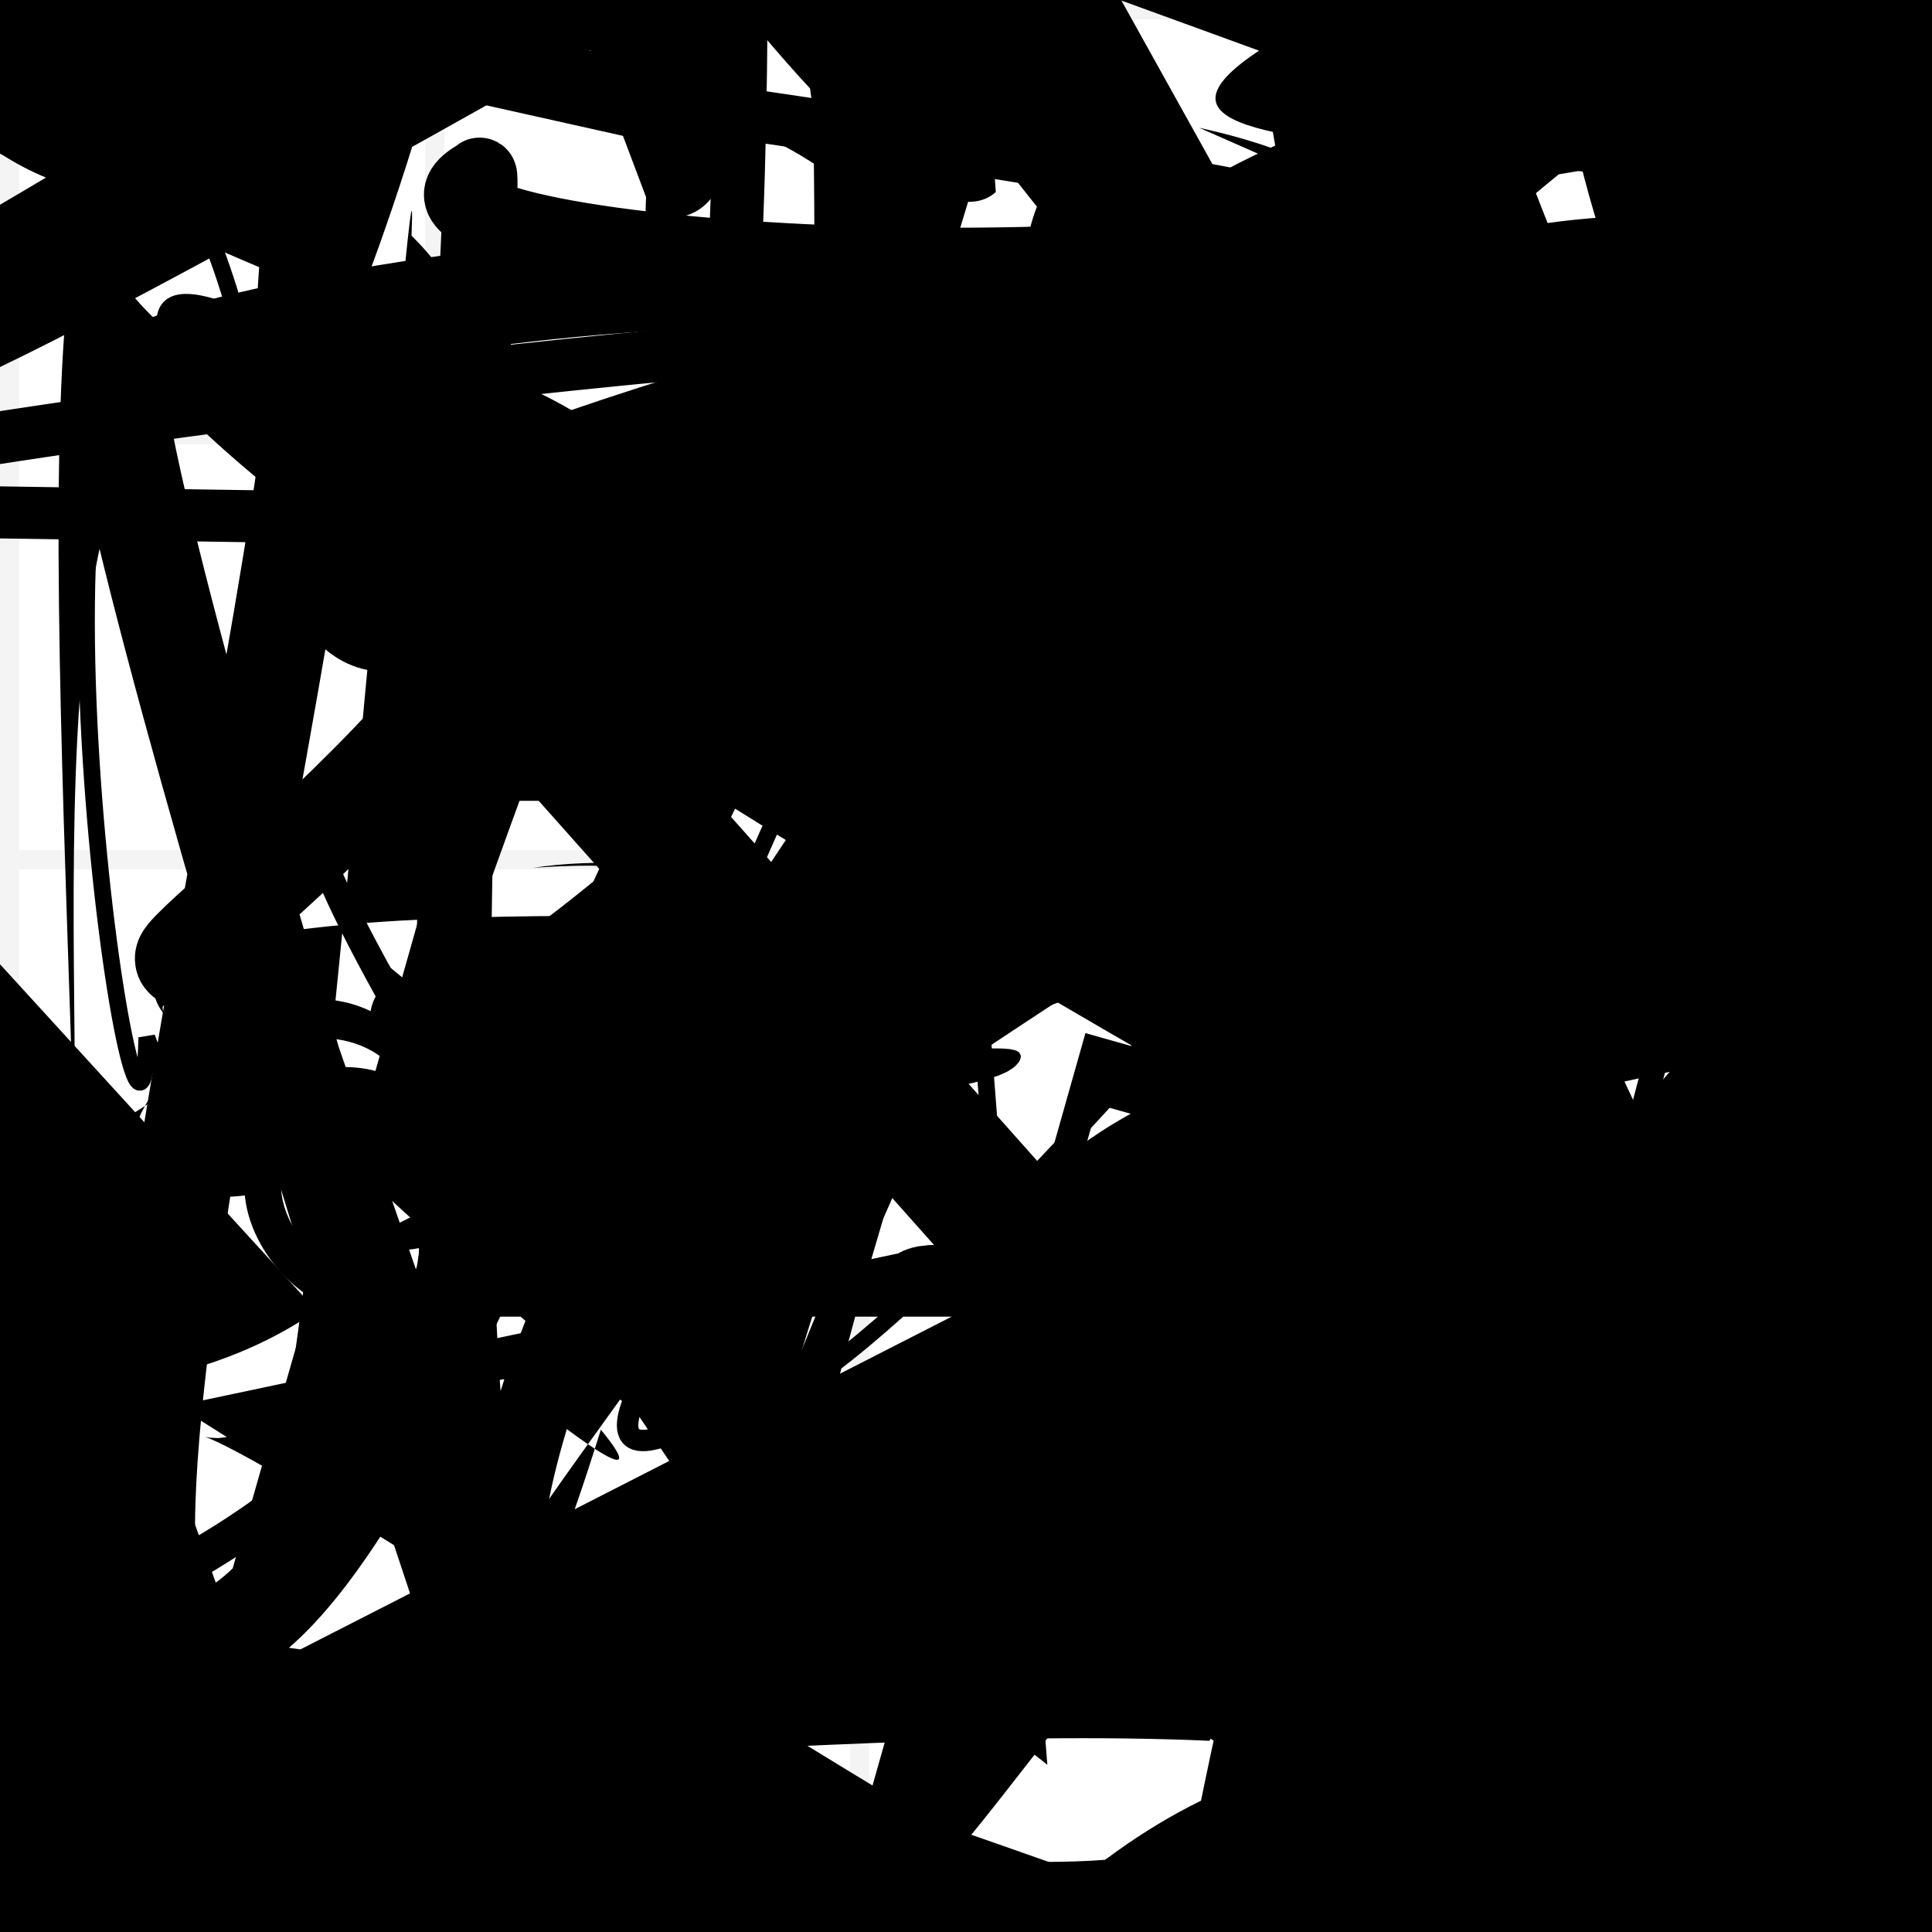 <?xml version="1.0" encoding="UTF-8"?>
<svg xmlns="http://www.w3.org/2000/svg" width="100" height="100" viewBox="0 0 100 100">
<defs>
<linearGradient id="g0" x1="0%" y1="0%" x2="100%" y2="100%">
<stop offset="0.0%" stop-color="hsl(106, 75%, 59%)" />
<stop offset="33.3%" stop-color="hsl(183, 71%, 60%)" />
<stop offset="66.7%" stop-color="hsl(242, 72%, 49%)" />
<stop offset="100.0%" stop-color="hsl(322, 74%, 44%)" />
</linearGradient>
<linearGradient id="g1" x1="0%" y1="0%" x2="100%" y2="100%">
<stop offset="0.0%" stop-color="hsl(290, 83%, 63%)" />
<stop offset="33.3%" stop-color="hsl(2, 82%, 55%)" />
<stop offset="66.7%" stop-color="hsl(86, 72%, 68%)" />
<stop offset="100.0%" stop-color="hsl(83, 65%, 44%)" />
</linearGradient>
<linearGradient id="g2" x1="0%" y1="0%" x2="100%" y2="100%">
<stop offset="0.0%" stop-color="hsl(40, 53%, 69%)" />
<stop offset="33.3%" stop-color="hsl(104, 72%, 65%)" />
<stop offset="66.7%" stop-color="hsl(144, 86%, 72%)" />
<stop offset="100.0%" stop-color="hsl(151, 70%, 62%)" />
</linearGradient>
<filter id="f1" x="-20%" y="-20%" width="140%" height="140%">
  <feGaussianBlur stdDeviation="1.483" />
</filter>

</defs>

<path d="M 10.1 22.1 C 29.3 16.2, 62.6 55.2, 55.7 49.7 C 65.1 69.5, 94.0 26.3, 84.9 17.7 C 72.9 34.0, 86.5 17.3, 76.9 12.3 C 86.3 6.0, 80.9 84.0, 66.7 77.2 C 67.4 61.7, 43.7 41.5, 29.0 29.5 C 27.0 30.8, 61.7 0.8, 73.4 9.3 C 62.4 12.6, 44.4 100.0, 45.2 95.9 Z" fill="hsl(2, 82%, 55%)" fill-opacity="0.43" stroke="none" stroke-width="1.16"  transform="translate(41.6 96.3) rotate(162.6) scale(1.54 1.57)" />
<path d="M 74.7 41.6 C 61.3 36.0, 51.3 80.0, 61.6 93.2 C 46.0 98.9, 85.6 28.0, 75.7 18.1 C 71.8 18.9, 29.1 84.4, 32.4 71.9 C 13.5 55.7, 44.0 12.1, 37.1 12.2 C 43.8 0.0, 75.2 93.4, 63.5 95.3 C 52.6 100.0, 52.5 68.6, 45.2 72.3 C 34.0 82.1, 52.6 84.2, 53.9 78.7 Z" fill="hsl(290, 83%, 63%)" fill-opacity="0.86" stroke="none" stroke-width="2.23"  transform="translate(90.2 79.1) rotate(98.3) scale(0.65 1.31)" />
<rect x="25.4" y="55.5" width="46.2" height="26.2" rx="15.6" fill="hsl(2, 82%, 55%)" fill-opacity="0.45"   transform="translate(33.4 30.4) rotate(174.5) scale(1.14 1.37)" />
<path d="M 90.0 83.9 C 94.1 92.7, 96.2 19.8, 82.0 10.5 C 68.7 16.4, 88.3 58.0, 78.7 46.0 C 97.6 52.1, 53.4 52.2, 59.7 48.6 C 75.4 40.3, 58.7 71.9, 65.0 67.1 C 60.5 58.6, 63.3 9.8, 60.0 1.4 C 53.2 13.4, 17.6 55.7, 31.7 53.1 C 28.8 54.7, 42.2 25.6, 54.4 25.8 C 39.7 8.6, 85.9 39.0, 89.2 49.6 Z" fill="none" fill-opacity="0.57" stroke="hsl(83, 65%, 44%)" stroke-width="0.88" filter="url(#f1)" transform="translate(29.7 9.6) rotate(296.2) scale(1.12 1.57)" />
<path d="M 54.8 84.7 C 52.9 100.0, 46.1 91.5, 46.9 83.0 C 45.7 100.0, 94.1 44.9, 97.6 52.1 C 79.2 69.5, 82.9 48.4, 68.2 38.1 C 56.8 40.5, 12.6 8.0, 6.8 19.9 C 0.9 38.3, 60.8 74.3, 53.2 75.8 C 65.8 91.4, 60.1 70.8, 46.1 74.9 C 55.0 93.2, 21.5 60.9, 16.5 58.9 C 0.0 70.0, 51.6 74.5, 58.5 73.8 Z" fill="none" fill-opacity="0.79" stroke="hsl(40, 53%, 69%)" stroke-width="3.68"  transform="translate(54.1 94.0) rotate(342.5) scale(0.99 1.65)" />
<circle cx="51.9" cy="38.4" r="13.9" fill="hsl(322, 74%, 44%)" fill-opacity="0.86"  transform="translate(26.7 35.2) rotate(344.3) scale(1.86 1.94)" />
<path d="M 9.4 95.2 C 22.8 97.5, 27.7 84.9, 31.1 74.0 C 36.2 80.2, 19.3 66.3, 14.4 60.4 C 27.2 56.1, 32.3 22.9, 21.3 12.2 C 21.8 0.0, 15.7 78.9, 13.9 75.5 C 15.6 79.5, 50.0 54.2, 63.5 46.3 C 43.5 39.2, 39.8 87.2, 38.6 73.9 C 41.0 84.4, 6.5 47.5, 8.5 52.5 C 0.0 41.8, 100.0 50.5, 98.9 55.6 C 99.2 39.6, 42.5 43.9, 41.9 55.3 C 38.1 69.4, 15.1 88.1, 23.9 95.7 Z" fill="hsl(242, 72%, 49%)" fill-opacity="0.61" stroke="none" stroke-width="3.85"   />
<path d="M 48.5 23.3 C 65.2 21.0, 75.5 72.6, 75.8 58.2 C 80.1 67.2, 3.5 3.0, 8.8 17.9 C 0.0 16.6, 7.3 67.3, 7.6 53.7 C 13.6 70.6, 19.9 20.4, 7.2 6.0 C 6.2 0.0, 47.7 0.1, 49.2 14.7 C 56.5 17.3, 25.8 59.9, 34.1 72.1 C 40.1 84.1, 79.4 26.5, 85.5 29.2 C 71.4 32.2, 45.3 83.9, 53.7 90.4 Z" fill="none" fill-opacity="0.42" stroke="hsl(144, 86%, 72%)" stroke-width="0.87"   />
<path d="M 68.4 2.0 C 73.6 0.0, 20.1 34.6, 9.8 30.3 C 22.4 36.0, 100.0 5.4, 93.8 15.0 C 100.0 0.2, 100.0 39.6, 98.2 53.7 C 91.5 54.2, 76.9 0.0, 64.7 8.3 C 67.2 0.0, 25.2 61.3, 20.6 62.1 C 12.9 73.6, 75.0 100.0, 72.5 99.4 C 80.0 100.0, 37.1 15.9, 41.5 13.2 Z" fill="none" fill-opacity="0.86" stroke="hsl(86, 72%, 68%)" stroke-width="1.55"  transform="translate(94.8 76.9) rotate(202.8) scale(1.79 1.73)" />
<rect x="4.9" y="1.7" width="42.6" height="19.3" rx="4.8" fill="hsl(86, 72%, 68%)" fill-opacity="0.46"   transform="translate(48.5 76.8) rotate(326.7) scale(1.66 1.89)" />
<circle cx="92.4" cy="52.0" r="2.6" fill="url(#g1)" fill-opacity="0.73"  transform="translate(97.5 63.8) rotate(342.9) scale(1.76 1.62)" />
<rect x="16.1" y="43.8" width="49.9" height="15.7" rx="0" fill="none" fill-opacity="0.27" stroke="hsl(322, 74%, 44%)" stroke-width="1.9" filter="url(#f1)" transform="translate(45.9 65.5) rotate(281.6) scale(1.25 1.47)" />
<rect x="37.3" y="7.3" width="48.5" height="31.4" rx="0" fill="none" fill-opacity="0.57"   transform="translate(81.0 92.1) rotate(301.4) scale(0.88 1.44)" />
<circle cx="2.5" cy="56.1" r="7.2" fill="url(#g1)" fill-opacity="0.70"  transform="translate(12.5 45.3) rotate(13.9) scale(1.80 1.26)" />
<path d="M 22.4 29.8 C 29.6 10.3, 22.3 79.9, 12.5 92.5 C 22.0 89.6, 91.5 77.0, 89.0 87.1 C 87.5 77.0, 86.2 26.9, 75.4 22.7 C 67.3 23.8, 25.8 71.8, 17.1 71.9 C 25.2 86.9, 21.4 54.1, 31.7 55.7 C 45.2 54.8, 92.1 98.4, 92.9 88.8 C 79.0 78.2, 21.1 30.1, 13.1 43.2 C 4.7 32.3, 30.7 90.0, 20.0 80.4 C 16.7 62.0, 14.8 44.8, 10.1 35.5 C 0.0 19.9, 67.9 20.9, 55.6 7.9 Z" fill="hsl(40, 53%, 69%)" fill-opacity="0.72" stroke="none" stroke-width="2.48"  transform="translate(81.5 19.2) rotate(349.3) scale(1.21 1.58)" />
<rect x="13.6" y="40.5" width="45.9" height="26.7" rx="5.8" fill="none" fill-opacity="0.63" stroke="hsl(104, 72%, 65%)" stroke-width="1.9" filter="url(#f1)"  />
<path d="M 74.2 24.1 C 61.1 29.8, 37.9 94.4, 52.8 98.2 C 50.1 79.5, 56.3 0.0, 60.7 3.0 C 45.8 12.4, 69.6 71.3, 78.1 78.0 C 89.6 75.1, 43.1 100.0, 57.0 97.2 C 53.8 89.3, 100.0 30.2, 95.0 16.5 C 94.5 31.3, 48.4 68.4, 55.0 67.3 Z" fill="none" fill-opacity="0.69" stroke="hsl(2, 82%, 55%)" stroke-width="2.44"  transform="translate(2.6 63.6) rotate(108.4) scale(1.82 0.69)" />
<path d="M 68.8 4.0 C 61.0 0.0, 38.1 16.2, 43.1 17.9 C 30.1 30.4, 33.6 68.3, 29.1 61.7 C 12.2 53.6, 87.6 35.1, 97.1 32.4 C 97.2 26.3, 43.6 32.6, 53.4 46.3 C 70.8 28.3, 83.8 0.0, 85.4 3.4 C 72.3 6.9, 77.2 51.3, 91.2 65.5 " fill="hsl(290, 83%, 63%)" fill-opacity="0.28" stroke="none" stroke-width="2.78"  transform="translate(52.1 57.2) rotate(305.8) scale(0.97 0.51)" />
<path d="M 33.6 31.0 C 43.1 34.6, 0.0 35.3, 9.8 45.6 C 0.0 43.6, 79.3 32.8, 68.7 44.8 C 71.5 52.6, 28.6 68.7, 16.1 59.1 C 1.5 45.2, 5.0 9.0, 9.8 23.9 C 24.6 38.1, 79.4 99.3, 92.3 95.8 C 97.3 86.8, 4.6 46.9, 7.1 34.0 Z" fill="none" fill-opacity="0.95" stroke="hsl(290, 83%, 63%)" stroke-width="1.92"  transform="translate(46.3 36.3) rotate(306.8) scale(0.88 1.63)" />
<circle cx="10.1" cy="86.0" r="7.6" fill="hsl(2, 82%, 55%)" fill-opacity="0.58"  transform="translate(68.9 79.5) rotate(101.6) scale(0.73 0.92)" />
<rect x="9.9" y="83.0" width="48.7" height="10.9" rx="8.8" fill="hsl(83, 65%, 44%)" fill-opacity="0.38" stroke="hsl(83, 65%, 44%)" stroke-width="3.5"  transform="translate(19.9 52.8) rotate(9.8) scale(0.88 1.13)" />
<rect x="8.7" y="66.4" width="25.6" height="27.4" rx="10.1" fill="none" fill-opacity="0.28" stroke="hsl(2, 82%, 55%)" stroke-width="2.9"  transform="translate(28.4 60.4) rotate(96.6) scale(0.69 1.22)" />
<path d="M 53.0 87.0 C 70.9 88.2, 41.8 27.0, 54.4 25.8 C 66.4 18.5, 22.0 50.5, 9.4 53.9 C 8.9 60.3, 57.9 95.7, 43.4 86.9 C 45.0 69.6, 29.8 40.5, 32.2 52.8 C 13.1 40.5, 16.4 65.9, 19.3 69.3 C 8.2 53.3, 49.9 99.1, 50.8 85.2 Z" fill="none" fill-opacity="0.80" stroke="hsl(183, 71%, 60%)" stroke-width="1.95"  transform="translate(50.2 27.7) rotate(79.0) scale(1.05 0.67)" />
<rect x="7.4" y="51.0" width="21.5" height="33.3" rx="0" fill="hsl(106, 75%, 59%)" fill-opacity="0.82"   transform="translate(10.0 15.9) rotate(317.9) scale(1.76 0.65)" />
<path d="M 92.2 93.2 C 96.8 91.4, 69.0 97.2, 56.5 91.0 C 75.5 87.0, 51.3 63.2, 59.4 78.1 C 69.0 82.8, 40.4 16.6, 43.5 22.7 C 47.0 16.3, 25.0 47.2, 37.5 34.8 C 20.0 15.8, 28.6 68.8, 27.5 68.2 C 14.2 49.4, 83.9 100.0, 70.8 90.4 C 75.4 80.4, 74.0 23.9, 69.6 33.0 Z" fill="hsl(242, 72%, 49%)" fill-opacity="0.53" stroke="none" stroke-width="4.08"  transform="translate(75.3 0.1) rotate(147.9) scale(1.31 0.75)" />
<path d="M 43.2 25.6 C 58.8 17.7, 82.6 98.0, 70.9 87.2 C 65.8 98.4, 44.6 9.0, 45.0 6.5 C 48.0 25.1, 52.5 29.3, 42.4 29.5 C 26.3 44.5, 49.6 38.4, 45.4 52.6 C 56.6 36.4, 14.2 26.4, 12.8 35.9 C 13.6 29.0, 100.0 45.5, 97.1 43.8 C 100.0 61.1, 60.8 0.0, 73.3 7.6 Z" fill="hsl(83, 65%, 44%)" fill-opacity="0.73" stroke="none" stroke-width="4.07"  transform="translate(84.9 49.1) rotate(294.5) scale(1.83 1.76)" />
<path d="M 4.8 31.0 C 0.0 18.3, 46.5 22.3, 44.6 23.8 C 50.3 27.4, 44.8 21.9, 57.6 15.8 C 64.6 27.6, 89.0 29.3, 78.2 36.5 C 72.6 36.4, 1.7 80.1, 2.4 93.0 C 1.0 96.7, 95.8 48.7, 86.0 52.5 C 69.7 51.1, 70.5 43.6, 59.5 39.8 C 62.9 36.0, 25.7 78.4, 30.2 71.7 C 22.2 56.3, 42.9 78.3, 47.4 75.8 Z" fill="hsl(40, 53%, 69%)" fill-opacity="0.45" stroke="none" stroke-width="4.43"  transform="translate(91.4 17.9) rotate(233.1) scale(1.81 1.26)" />
<rect x="47.4" y="64.6" width="20.7" height="11.3" rx="0" fill="hsl(290, 83%, 63%)" fill-opacity="0.52" stroke="hsl(83, 65%, 44%)" stroke-width="3.1" filter="url(#f1)" transform="translate(73.2 32.1) rotate(334.9) scale(1.05 1.42)" />
<path d="M 2.6 51.8 C 7.5 50.7, 70.1 24.7, 63.6 37.4 C 54.7 49.0, 34.4 12.7, 49.2 5.6 C 41.6 0.0, 36.1 61.6, 24.2 64.4 C 24.9 58.2, 100.0 90.4, 99.3 87.2 C 86.5 94.9, 85.1 12.4, 75.9 12.7 C 62.5 14.0, 17.5 98.8, 3.9 84.4 C 0.0 75.5, 66.2 88.4, 69.9 79.7 C 73.3 76.6, 77.8 83.0, 69.5 81.3 C 85.0 87.6, 62.8 21.7, 62.6 34.8 Z" fill="none" fill-opacity="0.84" stroke="hsl(183, 71%, 60%)" stroke-width="4.26"  transform="translate(80.8 69.2) rotate(281.1) scale(1.17 1.13)" />
<circle cx="70.3" cy="69.6" r="7.9" fill="url(#g2)" fill-opacity="0.40" filter="url(#f1)"  />
<circle cx="23.5" cy="28.9" r="4.6" fill="hsl(40, 53%, 69%)" fill-opacity="0.96"  transform="translate(52.2 64.9) rotate(162.0) scale(1.44 0.61)" />
<path d="M 34.9 0.3 C 17.7 16.5, 50.1 7.7, 38.1 2.3 C 25.4 15.9, 35.4 32.7, 40.4 40.5 C 40.3 48.5, 13.9 85.5, 8.1 80.6 C 11.2 88.0, 81.3 75.3, 80.8 73.7 C 85.6 69.9, 81.2 32.9, 88.0 41.5 C 68.9 44.6, 37.8 15.9, 27.1 25.8 C 23.1 21.8, 36.5 24.0, 34.4 11.6 C 30.2 22.2, 0.8 38.0, 12.9 24.0 C 6.3 38.5, 50.3 67.1, 38.7 79.1 Z" fill="none" fill-opacity="0.45" stroke="hsl(242, 72%, 49%)" stroke-width="4.01"  transform="translate(48.7 56.4) rotate(267.9) scale(0.91 0.91)" />
<rect x="48.4" y="25.2" width="30.1" height="32.0" rx="0" fill="hsl(290, 83%, 63%)" fill-opacity="0.30"   transform="translate(0.5 90.1) rotate(191.6) scale(1.35 1.75)" />
<path d="M 50.5 7.4 C 45.7 18.0, 21.3 12.1, 25.2 10.6 C 32.4 15.5, 100.0 75.6, 86.9 81.3 C 89.2 69.0, 8.2 27.4, 21.7 27.2 C 22.1 11.2, 14.4 36.9, 9.2 25.3 C 12.8 42.7, 100.0 25.9, 86.9 24.7 C 94.6 30.1, 94.4 30.9, 85.0 45.4 C 76.5 42.4, 8.5 55.7, 11.4 43.8 Z" fill="hsl(83, 65%, 44%)" fill-opacity="0.46" stroke="none" stroke-width="2.07"  transform="translate(18.8 44.2) rotate(95.6) scale(0.51 0.80)" />
<path d="M 25.6 97.6 C 21.8 78.5, 4.0 7.9, 3.9 15.6 C 5.8 0.0, 53.7 25.7, 68.6 27.5 C 70.5 43.5, 87.1 19.9, 89.1 17.5 C 92.5 8.5, 73.5 51.9, 68.6 62.9 C 88.1 56.7, 10.1 26.5, 2.0 29.5 C 15.2 34.6, 24.6 23.4, 38.4 17.6 C 48.1 10.9, 40.2 17.0, 29.2 8.3 C 9.4 26.6, 13.2 60.0, 15.7 48.3 C 14.9 51.3, 16.5 25.8, 14.9 16.4 C 15.2 9.1, 36.9 20.6, 33.9 7.5 Z" fill="hsl(290, 83%, 63%)" fill-opacity="0.80" stroke="none" stroke-width="2.33"  transform="translate(34.9 38.8) rotate(290.5) scale(1.17 1.89)" />
<circle cx="32.4" cy="15.9" r="1.0" fill="hsl(151, 70%, 62%)" fill-opacity="0.72"   />
<path d="M 53.9 0.9 C 34.0 12.9, 88.5 80.0, 88.1 92.0 C 77.4 87.4, 73.5 63.1, 64.7 65.2 C 69.7 60.8, 37.8 37.2, 24.3 51.7 C 14.0 60.0, 25.7 88.3, 40.2 99.8 C 49.3 100.0, 85.6 77.8, 99.5 89.3 C 95.4 71.7, 80.0 46.4, 82.9 43.9 C 97.7 47.2, 100.0 42.3, 99.1 38.6 C 100.0 24.3, 30.9 95.7, 27.4 89.9 Z" fill="hsl(40, 53%, 69%)" fill-opacity="1.00" stroke="none" stroke-width="4.05"  transform="translate(71.5 48.2) rotate(324.7) scale(1.32 1.18)" />
<path d="M 36.8 7.3 C 39.2 0.0, 90.6 69.5, 78.5 55.6 C 77.9 67.9, 21.8 65.2, 33.1 64.4 C 37.4 57.7, 47.7 63.3, 52.9 55.0 C 53.2 73.2, 100.0 0.0, 96.8 3.5 C 100.0 22.4, 93.7 52.2, 94.6 49.8 C 83.0 54.3, 17.5 65.5, 31.3 66.9 C 18.7 68.9, 78.5 81.3, 83.7 75.1 C 71.9 91.2, 11.4 91.6, 17.1 90.1 C 36.0 98.4, 72.9 78.6, 70.3 77.3 C 63.5 92.4, 8.2 21.9, 6.2 24.8 Z" fill="none" fill-opacity="0.59" stroke="hsl(144, 86%, 72%)" stroke-width="3.28"  transform="translate(4.5 58.4) rotate(3.9) scale(1.19 0.59)" />
<rect x="17.2" y="0.9" width="48.1" height="27.3" rx="0" fill="none" fill-opacity="0.33"   transform="translate(81.4 81.0) rotate(345.8) scale(1.41 1.69)" />
<path d="M 14.5 69.1 C 0.0 82.2, 85.2 41.8, 84.4 27.4 C 91.1 13.8, 33.1 21.8, 24.2 20.7 C 10.6 33.9, 27.4 45.5, 25.1 60.1 C 10.6 48.7, 2.3 57.4, 4.3 67.7 C 6.1 77.2, 0.0 37.2, 2.1 23.4 C 9.7 8.9, 0.0 77.9, 7.1 72.0 Z" fill="hsl(144, 86%, 72%)" fill-opacity="0.85" stroke="none" stroke-width="1.90"  transform="translate(62.2 35.9) rotate(338.5) scale(1.23 1.48)" />
<circle cx="83.9" cy="91.4" r="14.2" fill="url(#g1)" fill-opacity="0.55"   />
<rect x="65.7" y="65.0" width="32.9" height="32.8" rx="19.7" fill="hsl(106, 75%, 59%)" fill-opacity="0.64"   transform="translate(16.9 78.7) rotate(158.7) scale(1.96 1.57)" />
<path d="M 63.0 71.3 C 75.1 56.6, 89.4 77.8, 83.1 76.7 C 72.3 92.4, 31.8 13.8, 22.3 21.0 C 22.4 23.2, 83.5 82.8, 84.1 86.6 C 77.7 82.2, 46.8 26.1, 47.8 27.6 C 55.1 36.7, 16.8 18.0, 26.8 25.7 C 36.1 42.7, 7.2 4.4, 20.6 11.0 C 37.7 23.9, 87.0 89.4, 78.9 76.4 C 73.3 66.3, 94.5 65.3, 95.2 54.8 Z" fill="hsl(290, 83%, 63%)" fill-opacity="0.47" stroke="none" stroke-width="2.63"  transform="translate(69.1 58.8) rotate(2.3) scale(1.37 0.85)" />
<rect x="16.4" y="57.4" width="48.7" height="17.2" rx="0" fill="none" fill-opacity="0.30" stroke="hsl(322, 74%, 44%)" stroke-width="3.0"  transform="translate(68.6 92.4) rotate(332.9) scale(1.25 1.30)" />
<rect x="48.3" y="17.0" width="41.4" height="33.8" rx="0" fill="none" fill-opacity="0.43" stroke="hsl(40, 53%, 69%)" stroke-width="2.6"  transform="translate(33.7 25.9) rotate(15.8) scale(0.62 1.30)" />
<circle cx="3.3" cy="99.1" r="10.8" fill="hsl(151, 70%, 62%)" fill-opacity="0.55"   />
<path d="M 68.7 13.5 C 58.6 25.8, 87.3 51.4, 72.8 59.4 C 77.0 54.8, 12.9 69.6, 13.2 80.2 C 30.2 70.5, 33.4 77.0, 30.0 76.9 C 17.9 89.3, 80.9 54.4, 72.4 49.5 C 59.7 59.6, 77.4 8.9, 81.2 4.6 C 84.3 0.0, 12.6 22.7, 9.6 12.6 Z" fill="hsl(290, 83%, 63%)" fill-opacity="0.39" stroke="none" stroke-width="1.10"  transform="translate(22.3 34.1) rotate(348.7) scale(1.53 0.55)" />
<circle cx="93.7" cy="30.6" r="3.5" fill="hsl(322, 74%, 44%)" fill-opacity="0.41"  transform="translate(54.9 82.6) rotate(50.7) scale(1.60 1.78)" />
<rect x="25.9" y="34.9" width="29.1" height="39.0" rx="0" fill="none" fill-opacity="0.21"   transform="translate(26.4 93.5) rotate(144.1) scale(0.58 1.40)" />
<rect x="27.1" y="7.8" width="31.1" height="38.4" rx="0" fill="hsl(151, 70%, 62%)" fill-opacity="0.49" stroke="hsl(151, 70%, 62%)" stroke-width="2.2"  transform="translate(51.0 96.4) rotate(171.6) scale(1.65 0.73)" />
<path d="M 81.8 38.3 C 77.4 52.1, 80.0 36.8, 77.4 41.9 C 62.3 23.7, 49.7 13.6, 43.2 2.3 C 61.1 4.5, 8.6 91.8, 12.5 97.5 C 13.0 81.2, 64.3 39.6, 61.6 41.4 C 72.1 47.6, 46.2 35.5, 52.6 49.3 C 60.6 54.3, 48.0 38.1, 48.8 35.4 " fill="none" fill-opacity="0.39" stroke="hsl(83, 65%, 44%)" stroke-width="0.89"  transform="translate(87.6 50.9) rotate(298.6) scale(0.86 1.15)" />
<path d="M 81.9 93.5 C 69.2 100.0, 99.8 11.8, 97.0 9.2 C 98.2 7.3, 75.2 33.6, 71.4 31.1 C 54.3 13.5, 37.4 88.1, 39.3 92.0 C 25.6 100.0, 59.9 29.2, 59.6 36.3 C 44.8 36.1, 29.5 15.2, 35.3 6.2 C 47.4 0.0, 94.7 72.6, 81.2 58.7 Z" fill="none" fill-opacity="0.35" stroke="hsl(322, 74%, 44%)" stroke-width="1.24"   />
<path d="M 9.4 56.2 C 15.1 61.4, 95.9 23.7, 98.3 17.2 C 87.2 0.0, 94.2 47.3, 96.9 55.7 C 99.7 36.7, 46.0 32.8, 39.8 39.5 C 47.4 52.8, 54.3 52.6, 68.3 48.6 C 58.5 52.6, 15.2 75.4, 0.9 67.4 C 18.2 80.0, 83.8 100.0, 77.2 97.5 C 70.8 100.0, 89.5 26.2, 93.1 29.4 C 89.5 34.4, 48.4 81.1, 60.4 71.8 C 63.7 54.0, 7.2 20.2, 12.7 32.4 C 22.7 26.6, 1.3 76.3, 14.0 69.4 Z" fill="none" fill-opacity="0.30" stroke="hsl(242, 72%, 49%)" stroke-width="1.75"  transform="translate(34.3 73.1) rotate(17.7) scale(1.22 1.43)" />
<path d="M 13.9 26.9 C 27.7 15.0, 62.3 84.6, 53.9 99.6 C 48.7 99.4, 88.1 67.3, 92.2 76.3 C 84.4 58.3, 8.0 31.7, 13.4 38.9 C 20.8 52.4, 16.7 36.7, 17.0 47.2 C 34.7 44.4, 100.0 76.8, 98.5 71.7 C 87.2 87.5, 34.3 25.8, 38.0 12.5 C 39.8 16.5, 56.4 0.0, 42.5 3.4 Z" fill="none" fill-opacity="0.47" stroke="hsl(86, 72%, 68%)" stroke-width="4.59"  transform="translate(3.1 75.2) rotate(282.1) scale(1.18 1.96)" />
<rect x="56.3" y="48.1" width="31.0" height="28.2" rx="5.6" fill="none" fill-opacity="0.58"   transform="translate(13.2 95.2) rotate(168.0) scale(0.62 1.95)" />
<path d="M 51.3 36.4 C 34.2 31.4, 73.9 28.5, 63.3 14.6 C 46.5 15.6, 83.1 55.2, 79.8 58.3 C 77.9 49.4, 26.5 87.2, 32.6 98.2 C 32.2 85.8, 45.0 59.6, 59.4 50.4 C 68.0 48.2, 59.1 42.7, 61.1 44.7 C 51.2 24.8, 54.4 45.5, 47.5 54.0 C 40.9 69.6, 62.6 40.3, 62.0 38.2 C 42.7 38.9, 97.7 62.7, 85.1 74.6 C 91.1 88.2, 63.0 16.8, 73.3 29.2 Z" fill="hsl(183, 71%, 60%)" fill-opacity="0.25" stroke="none" stroke-width="1.34" filter="url(#f1)" transform="translate(5.4 74.7) rotate(266.1) scale(1.19 1.71)" />
<path d="M 36.1 20.1 C 27.8 12.9, 32.5 99.4, 27.9 90.1 C 39.0 95.6, 80.9 38.8, 81.3 38.7 C 81.5 21.4, 15.5 41.8, 26.4 38.3 C 10.9 46.2, 13.0 70.4, 17.5 64.0 C 31.1 55.3, 71.0 95.4, 70.6 97.8 C 61.9 100.0, 80.1 91.8, 92.6 83.9 C 79.2 100.0, 86.1 41.9, 78.0 41.7 " fill="hsl(242, 72%, 49%)" fill-opacity="0.51" stroke="none" stroke-width="2.03"  transform="translate(13.0 65.6) rotate(351.4) scale(1.80 1.15)" />
<rect x="42.9" y="11.1" width="26.1" height="35.9" rx="19.4" fill="hsl(144, 86%, 72%)" fill-opacity="0.86"   transform="translate(16.9 32.7) rotate(31.9) scale(1.52 1.62)" />
<circle cx="67.1" cy="80.2" r="7.6" fill="hsl(144, 86%, 72%)" fill-opacity="0.42" filter="url(#f1)" transform="translate(22.5 14.3) rotate(84.8) scale(1.20 1.23)" />
<rect x="11.1" y="44.0" width="25.0" height="39.6" rx="1.9" fill="none" fill-opacity="0.88" stroke="hsl(104, 72%, 65%)" stroke-width="1.5"  transform="translate(94.9 84.4) rotate(32.6) scale(1.18 0.78)" />
<path d="M 96.2 13.6 C 100.0 32.3, 97.0 70.8, 82.6 73.9 C 72.4 56.0, 100.0 69.9, 95.0 78.0 C 100.0 84.7, 41.3 49.9, 46.0 49.1 C 62.9 31.1, 23.0 45.1, 23.9 34.6 C 24.4 46.7, 37.0 60.0, 34.6 58.6 C 19.1 68.3, 19.0 70.7, 12.5 58.1 C 10.7 77.7, 48.5 59.5, 50.3 59.4 Z" fill="hsl(290, 83%, 63%)" fill-opacity="0.70" stroke="none" stroke-width="4.21"  transform="translate(48.6 98.9) rotate(357.4) scale(1.35 1.41)" />
<rect x="65.7" y="13.3" width="32.6" height="34.2" rx="9.5" fill="none" fill-opacity="0.77" stroke="hsl(144, 86%, 72%)" stroke-width="3.2"   />
<circle cx="41.0" cy="84.4" r="5.8" fill="url(#g2)" fill-opacity="0.98"  transform="translate(71.1 1.4) rotate(77.8) scale(0.63 1.08)" />
<circle cx="49.7" cy="99.5" r="4.1" fill="hsl(86, 72%, 68%)" fill-opacity="0.89"  transform="translate(85.6 22.5) rotate(226.7) scale(0.61 1.46)" />
<circle cx="55.3" cy="62.4" r="2.0" fill="hsl(290, 83%, 63%)" fill-opacity="0.59"   />
<path d="M 60.0 9.2 C 51.9 8.1, 57.3 18.9, 50.8 24.3 C 43.6 22.8, 75.3 0.0, 74.9 10.6 C 60.5 16.3, 17.0 13.2, 24.8 9.1 C 25.5 6.8, 19.3 88.8, 28.9 88.7 C 15.2 79.0, 54.3 21.6, 67.8 17.6 C 64.1 26.9, 88.3 65.0, 75.4 67.4 C 72.7 59.9, 45.0 100.0, 48.1 94.1 C 49.3 89.2, 79.4 14.8, 87.0 19.7 C 95.9 13.6, 38.3 53.3, 27.5 55.6 C 41.2 51.3, 100.0 87.8, 90.5 74.2 Z" fill="none" fill-opacity="0.35" stroke="hsl(2, 82%, 55%)" stroke-width="3.86" filter="url(#f1)"  />
<rect x="8.3" y="55.6" width="34.4" height="29.8" rx="0" fill="none" fill-opacity="0.85"   transform="translate(52.3 77.1) rotate(197.0) scale(0.98 1.98)" />
<path d="M 75.9 36.7 C 94.6 30.5, 78.8 25.6, 81.6 36.4 C 94.8 41.1, 73.0 85.7, 82.2 98.3 C 67.5 100.0, 79.8 61.2, 76.0 49.2 C 64.0 46.0, 41.6 63.3, 32.0 64.4 C 27.8 70.7, 65.5 26.1, 60.7 38.1 C 66.6 56.4, 14.5 52.9, 22.6 50.5 C 24.0 67.6, 15.1 16.2, 17.2 17.2 Z" fill="none" fill-opacity="0.88" stroke="hsl(106, 75%, 59%)" stroke-width="1.81"  transform="translate(50.7 21.9) rotate(166.4) scale(0.75 1.11)" />
<circle cx="98.6" cy="77.5" r="4.0" fill="url(#g0)" fill-opacity="0.72"  transform="translate(94.3 74.7) rotate(129.5) scale(1.02 1.53)" />
<circle cx="82.4" cy="0.8" r="4.5" fill="hsl(104, 72%, 65%)" fill-opacity="0.42"  transform="translate(48.0 63.6) rotate(15.8) scale(0.88 1.96)" />
<path d="M 33.9 87.6 C 51.9 85.4, 53.3 0.0, 47.4 0.5 C 54.7 0.0, 37.1 6.9, 24.5 1.9 C 24.7 7.1, 12.2 57.9, 10.3 69.3 C 2.9 68.3, 61.3 85.9, 72.8 88.8 C 92.8 87.6, 75.5 70.9, 89.2 72.8 C 100.0 81.7, 67.0 34.6, 54.9 42.0 Z" fill="hsl(151, 70%, 62%)" fill-opacity="0.75" stroke="none" stroke-width="0.98"  transform="translate(61.3 44.1) rotate(25.1) scale(1.61 0.58)" />
<path d="M 86.7 60.7 C 92.3 62.8, 17.2 55.0, 20.3 44.8 C 39.7 41.7, 0.0 51.7, 3.2 51.6 C 7.6 61.3, 32.3 36.9, 22.5 42.7 C 30.6 45.4, 77.1 30.5, 65.8 28.6 C 82.5 30.2, 84.1 39.2, 81.7 29.4 C 70.9 34.5, 42.7 0.0, 47.6 5.9 C 64.7 0.0, 77.0 36.0, 79.2 27.0 C 69.5 42.4, 0.1 86.7, 11.5 83.6 Z" fill="hsl(183, 71%, 60%)" fill-opacity="0.72" stroke="none" stroke-width="1.03" filter="url(#f1)" transform="translate(35.2 41.1) rotate(323.1) scale(0.63 1.72)" />
<rect x="71.0" y="47.2" width="21.7" height="34.6" rx="0" fill="hsl(2, 82%, 55%)" fill-opacity="0.94" stroke="hsl(83, 65%, 44%)" stroke-width="3.2"  transform="translate(82.6 16.4) rotate(278.6) scale(1.20 1.27)" />
<rect x="49.6" y="68.5" width="20.7" height="24.1" rx="19.3" fill="none" fill-opacity="0.32"   transform="translate(32.9 94.8) rotate(146.2) scale(1.61 1.74)" />
<path d="M 44.3 49.7 C 38.9 66.4, 27.7 75.8, 26.9 64.6 C 19.8 82.9, 25.1 35.5, 30.5 39.9 C 40.0 46.4, 43.9 25.2, 40.0 17.9 C 21.8 35.1, 53.7 42.1, 49.8 33.1 C 32.5 13.5, 32.2 18.8, 29.6 6.9 C 36.7 5.9, 20.9 32.7, 15.8 32.9 Z" fill="hsl(83, 65%, 44%)" fill-opacity="0.63" stroke="none" stroke-width="3.79"  transform="translate(98.9 80.7) rotate(314.6) scale(1.99 1.28)" />
<path d="M 74.4 85.3 C 78.0 93.9, 9.2 100.0, 11.6 89.8 C 0.0 96.8, 38.5 94.9, 48.2 97.2 C 43.2 84.0, 63.5 11.6, 58.6 3.7 C 75.7 13.0, 85.0 85.5, 73.9 99.6 C 93.1 88.5, 33.2 13.2, 24.1 11.3 C 20.0 12.0, 70.2 47.5, 72.7 58.9 C 85.7 46.7, 37.4 96.7, 26.5 82.5 C 16.5 84.8, 0.0 45.8, 10.1 33.6 C 27.6 38.8, 60.3 60.6, 50.1 49.9 Z" fill="hsl(151, 70%, 62%)" fill-opacity="0.68" stroke="none" stroke-width="2.02"  transform="translate(33.4 97.6) rotate(52.1) scale(1.40 1.04)" />
<path d="M 18.0 4.4 C 2.1 0.0, 57.4 86.4, 60.6 78.9 C 77.4 92.4, 86.2 18.6, 98.6 15.4 C 100.0 25.3, 83.4 71.7, 95.0 82.4 C 80.8 75.3, 39.5 46.9, 47.2 32.1 C 32.0 34.2, 56.3 47.2, 68.1 58.2 C 71.9 41.4, 32.0 74.9, 42.2 64.2 C 42.3 82.1, 23.0 47.4, 25.5 55.0 C 45.2 37.1, 79.8 10.1, 83.4 6.5 Z" fill="hsl(144, 86%, 72%)" fill-opacity="0.73" stroke="none" stroke-width="3.63"  transform="translate(95.4 33.6) rotate(298.5) scale(0.71 1.17)" />
<path d="M 66.4 41.4 C 76.7 44.9, 8.5 66.8, 22.4 63.9 C 40.7 81.1, 100.0 37.7, 94.7 26.5 C 100.0 42.4, 33.8 34.8, 19.2 21.6 C 25.7 8.0, 44.9 19.0, 56.7 13.3 C 54.3 14.7, 39.6 60.6, 36.0 73.6 C 19.6 82.2, 65.2 30.2, 77.7 29.5 C 59.6 30.4, 81.9 68.4, 95.6 75.4 " fill="none" fill-opacity="0.86" stroke="hsl(290, 83%, 63%)" stroke-width="1.11"   />
<path d="M 54.4 12.0 C 63.4 25.1, 62.6 82.9, 59.6 71.2 C 72.1 83.4, 57.3 41.9, 61.6 47.6 C 47.2 28.1, 47.8 45.4, 35.7 41.7 C 29.9 54.4, 65.3 16.8, 79.8 27.9 C 65.2 41.5, 94.6 24.3, 84.4 29.9 C 77.6 44.6, 7.4 32.3, 8.1 20.3 C 3.0 18.6, 72.1 19.3, 78.7 12.2 Z" fill="hsl(151, 70%, 62%)" fill-opacity="0.77" stroke="none" stroke-width="4.00"  transform="translate(91.0 35.0) rotate(201.8) scale(1.48 1.08)" />
<circle cx="66.1" cy="9.5" r="5.5" fill="hsl(322, 74%, 44%)" fill-opacity="0.61"  transform="translate(28.3 76.7) rotate(189.4) scale(1.90 1.56)" />
<rect x="22.1" y="78.8" width="41.2" height="21.1" rx="16.1" fill="none" fill-opacity="0.70"   transform="translate(53.6 95.7) rotate(58.5) scale(1.73 1.92)" />
<path d="M 55.6 57.5 C 66.0 62.3, 27.7 91.5, 33.6 85.7 C 22.3 91.1, 16.6 82.8, 28.3 84.3 C 11.2 86.8, 12.3 8.1, 15.4 16.7 C 23.9 33.0, 9.8 32.1, 9.2 23.8 C 0.7 42.8, 24.2 0.0, 34.7 5.8 C 24.8 8.2, 59.9 47.3, 71.7 59.6 C 64.4 61.4, 50.1 89.7, 48.9 95.6 C 34.0 97.1, 67.5 67.4, 63.4 55.7 C 65.7 49.4, 62.5 17.8, 49.7 3.3 Z" fill="none" fill-opacity="0.76" stroke="hsl(86, 72%, 68%)" stroke-width="1.75"  transform="translate(22.0 72.7) rotate(246.5) scale(0.58 1.20)" />
<path d="M 27.4 44.1 C 27.1 27.4, 11.6 34.6, 16.4 26.9 C 6.7 36.8, 61.2 70.4, 48.6 76.7 C 30.3 76.2, 88.0 62.8, 82.3 55.8 C 64.7 65.5, 72.7 15.1, 62.7 14.5 C 80.1 29.5, 19.5 44.8, 15.0 37.9 C 22.2 43.2, 49.9 99.5, 44.1 98.2 Z" fill="hsl(83, 65%, 44%)" fill-opacity="0.89" stroke="none" stroke-width="1.53"  transform="translate(47.1 4.9) rotate(149.2) scale(1.34 1.27)" />
<rect x="36.4" y="59.5" width="36.3" height="38.0" rx="7.7" fill="none" fill-opacity="0.48"   transform="translate(35.9 48.3) rotate(92.6) scale(0.77 1.34)" />
<path d="M 43.7 1.6 C 31.8 0.0, 82.1 80.5, 76.1 73.7 C 73.8 64.1, 79.4 36.1, 81.0 38.7 C 94.4 23.3, 73.8 32.7, 86.1 47.2 C 92.6 45.0, 19.0 31.4, 27.8 23.5 C 45.5 33.6, 65.0 55.1, 62.0 56.1 C 51.3 49.9, 19.5 31.7, 9.1 20.9 C 0.0 26.4, 6.3 67.4, 2.5 65.9 C 6.3 80.7, 0.7 21.5, 4.3 11.0 C 11.0 28.4, 49.4 26.9, 48.5 13.0 Z" fill="hsl(183, 71%, 60%)" fill-opacity="0.49" stroke="none" stroke-width="3.10"   />
<path d="M 62.5 61.2 C 47.9 66.8, 0.0 77.0, 0.7 63.3 C 0.0 71.6, 89.3 16.6, 90.0 16.2 C 100.0 17.1, 40.6 21.6, 47.2 8.5 C 46.9 4.5, 76.2 56.1, 71.2 53.9 C 63.9 42.3, 63.8 80.3, 59.8 92.9 C 48.8 79.8, 94.3 58.1, 93.7 50.5 C 87.1 62.3, 100.0 82.7, 96.4 95.7 C 86.3 100.0, 85.5 9.6, 82.9 20.5 C 90.6 3.1, 32.0 44.6, 35.7 41.2 C 54.9 27.8, 55.5 71.1, 65.0 81.9 " fill="none" fill-opacity="0.26" stroke="hsl(86, 72%, 68%)" stroke-width="3.12"  transform="translate(73.7 86.4) rotate(184.7) scale(1.73 1.90)" />
<rect x="37.4" y="53.9" width="25.4" height="37.0" rx="0" fill="hsl(83, 65%, 44%)" fill-opacity="0.33"   transform="translate(87.2 54.6) rotate(20.1) scale(0.81 1.58)" />
<path d="M 88.6 55.5 C 77.9 54.7, 39.4 31.1, 35.7 39.5 C 24.4 50.3, 0.5 39.3, 6.3 28.5 C 26.3 38.7, 76.8 25.6, 89.8 16.2 C 100.0 10.9, 69.1 47.8, 58.8 35.9 C 58.8 45.8, 67.3 84.2, 66.0 93.3 C 53.2 100.0, 84.0 69.2, 80.0 64.5 C 62.3 76.1, 46.6 62.8, 54.5 75.0 Z" fill="hsl(144, 86%, 72%)" fill-opacity="0.63" stroke="none" stroke-width="1.74"  transform="translate(14.4 75.6) rotate(275.5) scale(1.33 0.72)" />
<rect x="22.5" y="8.5" width="37.4" height="38.1" rx="0" fill="hsl(322, 74%, 44%)" fill-opacity="0.53"   transform="translate(11.6 39.3) rotate(70.4) scale(1.17 1.73)" />
<path d="M 73.5 17.6 C 55.6 34.5, 8.5 39.1, 1.4 37.9 C 0.0 57.9, 69.2 91.5, 76.4 84.3 C 85.2 100.0, 49.6 41.0, 35.6 44.9 C 51.1 56.1, 63.1 65.0, 57.1 65.3 C 39.9 60.2, 100.0 76.1, 94.5 64.8 C 80.4 63.9, 39.6 65.5, 29.3 58.2 C 49.2 69.7, 44.1 65.9, 29.2 71.8 C 22.7 78.7, 5.2 100.0, 16.7 96.8 C 0.0 100.0, 44.0 25.5, 46.3 34.7 C 31.8 19.1, 0.9 21.7, 12.4 34.8 Z" fill="hsl(242, 72%, 49%)" fill-opacity="0.94" stroke="none" stroke-width="2.82"  transform="translate(72.1 82.9) rotate(102.7) scale(1.99 0.76)" />
<path d="M 92.0 12.3 C 100.0 31.3, 27.1 30.3, 29.5 36.3 C 34.3 18.8, 11.0 86.3, 8.3 96.6 C 5.7 100.0, 30.8 19.9, 27.5 22.6 C 10.0 27.4, 77.0 3.5, 73.9 16.6 C 75.2 11.4, 73.4 81.5, 58.9 72.2 C 49.2 69.3, 68.4 57.0, 53.8 49.2 " fill="hsl(290, 83%, 63%)" fill-opacity="0.39" stroke="none" stroke-width="1.57"   />
<rect x="18.6" y="59.3" width="39.3" height="12.3" rx="7.0" fill="none" fill-opacity="0.56"   transform="translate(18.8 63.1) rotate(20.8) scale(1.41 1.17)" />
<path d="M 12.7 47.9 C 0.0 55.7, 29.1 35.4, 27.3 27.2 C 40.2 8.3, 92.5 57.8, 91.9 51.0 C 95.1 47.8, 12.4 30.7, 21.9 31.6 C 14.1 36.5, 15.8 12.9, 16.1 12.4 C 20.3 16.3, 0.0 90.9, 10.8 84.9 C 23.5 81.0, 39.5 15.9, 51.5 25.2 C 68.4 6.5, 5.0 17.3, 7.2 19.9 C 0.0 8.0, 28.2 100.0, 30.1 98.0 Z" fill="none" fill-opacity="0.98" stroke="hsl(2, 82%, 55%)" stroke-width="5.00"   />
<path d="M 38.8 70.1 C 34.5 65.0, 89.8 34.2, 88.5 25.9 C 68.9 45.8, 91.7 71.4, 97.9 77.3 C 100.0 76.5, 26.6 66.5, 37.2 79.4 C 35.8 75.3, 43.2 35.3, 30.3 40.3 C 38.8 53.1, 0.9 92.5, 12.5 80.9 C 9.5 67.2, 24.7 66.3, 20.5 61.8 C 11.1 45.0, 64.2 60.1, 68.9 66.8 C 61.9 75.5, 55.2 46.9, 60.7 38.2 Z" fill="hsl(2, 82%, 55%)" fill-opacity="0.73" stroke="none" stroke-width="3.42"  transform="translate(10.4 31.9) rotate(290.7) scale(0.83 1.03)" />
<rect x="69.4" y="9.7" width="20.3" height="24.9" rx="6.2" fill="hsl(86, 72%, 68%)" fill-opacity="0.42"   transform="translate(30.3 45.7) rotate(93.9) scale(0.88 0.93)" />
<path d="M 32.3 50.6 C 46.8 33.8, 38.1 23.5, 51.1 11.3 C 61.8 20.9, 23.6 60.4, 9.2 70.0 C 17.7 70.8, 71.4 26.7, 76.9 28.1 C 74.3 21.5, 52.2 9.3, 64.5 16.2 C 65.4 11.6, 19.5 38.3, 4.7 26.0 C 8.9 41.6, 13.3 0.0, 24.4 3.9 C 20.4 7.0, 55.3 47.8, 53.8 41.3 C 43.2 46.7, 98.4 40.5, 93.5 55.1 Z" fill="hsl(86, 72%, 68%)" fill-opacity="0.35" stroke="none" stroke-width="3.88"  transform="translate(45.0 25.2) rotate(199.8) scale(1.90 1.35)" />
<path d="M 74.8 63.2 C 90.0 54.8, 3.5 10.1, 2.8 24.0 C 12.5 38.7, 56.8 88.1, 61.6 98.7 C 49.1 91.3, 10.7 13.5, 16.1 20.1 C 0.0 8.1, 100.0 76.6, 94.9 85.7 C 89.2 87.8, 63.9 55.0, 74.6 57.9 C 77.9 74.7, 66.0 61.6, 68.8 71.1 C 55.6 68.1, 79.0 59.1, 81.8 61.7 C 67.8 50.4, 42.5 6.6, 39.8 20.4 C 34.6 13.3, 83.3 82.4, 92.0 82.6 C 72.0 71.0, 0.0 22.0, 9.5 11.8 Z" fill="hsl(83, 65%, 44%)" fill-opacity="0.58" stroke="none" stroke-width="3.38"  transform="translate(37.2 32.1) rotate(223.8) scale(1.78 1.08)" />
<circle cx="67.3" cy="78.2" r="9.0" fill="hsl(40, 53%, 69%)" fill-opacity="0.97"  transform="translate(91.9 11.3) rotate(351.8) scale(1.12 0.50)" />
<path d="M 67.5 93.5 C 77.2 75.4, 41.6 66.2, 40.0 70.4 C 50.0 57.6, 74.7 19.6, 83.9 8.8 C 93.7 0.0, 80.0 40.5, 72.1 40.0 C 78.4 54.1, 68.3 76.1, 59.0 88.1 C 63.6 100.0, 60.6 49.6, 64.8 44.9 C 70.4 35.3, 0.0 69.4, 1.1 83.6 C 0.0 73.6, 0.0 16.1, 7.9 10.7 C 3.1 7.7, 58.5 46.4, 55.0 40.5 Z" fill="hsl(322, 74%, 44%)" fill-opacity="0.26" stroke="none" stroke-width="2.58"  transform="translate(63.3 51.3) rotate(5.4) scale(1.36 1.28)" />
<path d="M 96.5 6.6 C 78.1 0.0, 77.2 34.8, 81.6 23.4 C 89.5 26.3, 37.5 28.6, 34.6 17.1 C 23.7 7.4, 60.1 83.4, 51.5 74.9 C 69.3 74.0, 77.6 27.0, 88.6 35.7 C 68.9 33.6, 23.4 97.4, 18.2 96.9 C 26.5 100.0, 30.2 19.4, 24.1 32.4 C 18.9 19.0, 88.6 62.9, 99.5 77.7 C 100.0 94.1, 21.4 32.9, 6.7 20.1 C 17.7 24.0, 73.8 85.2, 83.2 71.1 C 100.0 77.0, 81.8 46.8, 88.9 51.5 Z" fill="hsl(40, 53%, 69%)" fill-opacity="0.52" stroke="none" stroke-width="3.24"  transform="translate(86.5 21.8) rotate(276.7) scale(1.97 1.74)" />
<rect x="19.5" y="35.5" width="33.7" height="23.3" rx="17.1" fill="none" fill-opacity="0.33"   transform="translate(74.1 70.2) rotate(163.5) scale(1.18 1.14)" />
<path d="M 34.4 97.6 C 27.9 81.6, 33.6 31.1, 34.6 18.5 C 33.8 6.2, 87.0 42.2, 72.2 49.8 C 91.8 34.4, 3.9 5.8, 10.4 7.2 C 7.1 0.4, 22.9 60.5, 27.1 56.7 C 9.8 64.2, 44.2 59.1, 38.9 61.9 C 52.5 48.8, 0.0 44.4, 0.9 40.0 C 17.6 25.7, 73.4 64.6, 70.4 78.0 C 63.6 81.1, 37.2 9.9, 41.1 6.6 C 22.2 0.0, 46.6 20.0, 47.7 11.1 C 60.6 28.8, 45.0 12.2, 34.8 15.3 " fill="none" fill-opacity="0.40" stroke="hsl(83, 65%, 44%)" stroke-width="3.47"  transform="translate(72.7 55.6) rotate(240.0) scale(1.71 1.56)" />
<path d="M 41.4 57.1 C 35.3 76.6, 3.5 9.6, 9.6 21.8 C 19.6 4.7, 0.0 38.9, 4.7 45.6 C 0.0 56.4, 99.9 43.6, 91.2 48.3 C 100.0 42.9, 46.6 35.9, 35.3 21.8 C 16.0 4.8, 20.8 73.5, 18.0 83.0 C 10.8 99.7, 23.0 5.5, 34.3 14.5 Z" fill="none" fill-opacity="0.80" stroke="hsl(151, 70%, 62%)" stroke-width="2.69"  transform="translate(69.0 20.9) rotate(241.8) scale(1.15 1.63)" />
<rect x="47.2" y="51.5" width="20.9" height="30.2" rx="4.8" fill="hsl(106, 75%, 59%)" fill-opacity="0.48"   transform="translate(95.8 56.5) rotate(245.3) scale(1.14 1.68)" />
<path d="M 76.3 70.1 C 69.3 87.4, 11.3 84.9, 21.6 88.0 C 11.0 80.6, 22.5 61.9, 36.9 58.8 C 45.4 76.6, 35.6 51.2, 44.0 38.9 C 46.7 47.0, 14.8 68.6, 11.9 61.1 C 0.0 64.8, 21.4 19.7, 19.8 34.6 C 33.4 50.3, 23.4 60.6, 25.8 49.6 C 18.0 38.0, 100.0 88.3, 97.0 96.8 Z" fill="hsl(322, 74%, 44%)" fill-opacity="0.50" stroke="none" stroke-width="4.34"  transform="translate(27.3 24.1) rotate(98.5) scale(1.54 1.26)" />
<path d="M 41.5 11.1 C 23.6 0.0, 7.1 38.7, 8.0 35.6 C 14.3 23.3, 21.5 2.9, 8.4 5.3 C 23.1 0.0, 73.2 49.7, 82.5 44.2 C 93.8 52.4, 99.1 52.2, 94.7 61.6 C 93.6 43.8, 86.6 50.1, 84.2 40.1 C 81.5 54.3, 30.2 55.1, 29.4 60.4 C 16.0 59.6, 0.0 66.6, 0.4 56.9 Z" fill="hsl(104, 72%, 65%)" fill-opacity="0.62" stroke="none" stroke-width="5.28"  transform="translate(13.4 40.4) rotate(0.9) scale(1.70 0.81)" />
<rect x="52.2" y="59.1" width="38.2" height="36.2" rx="0" fill="hsl(106, 75%, 59%)" fill-opacity="0.78"  filter="url(#f1)" transform="translate(98.6 90.2) rotate(59.7) scale(1.66 1.83)" />
<g opacity="0.045">
<rect x="0" y="0" width="1" height="100" fill="black" />
<rect x="22" y="0" width="1" height="100" fill="black" />
<rect x="44" y="0" width="1" height="100" fill="black" />
<rect x="66" y="0" width="1" height="100" fill="black" />
<rect x="88" y="0" width="1" height="100" fill="black" />
<rect x="0" y="0" width="100" height="1" fill="black" />
<rect x="0" y="22" width="100" height="1" fill="black" />
<rect x="0" y="44" width="100" height="1" fill="black" />
<rect x="0" y="66" width="100" height="1" fill="black" />
<rect x="0" y="88" width="100" height="1" fill="black" />
</g>

</svg>
